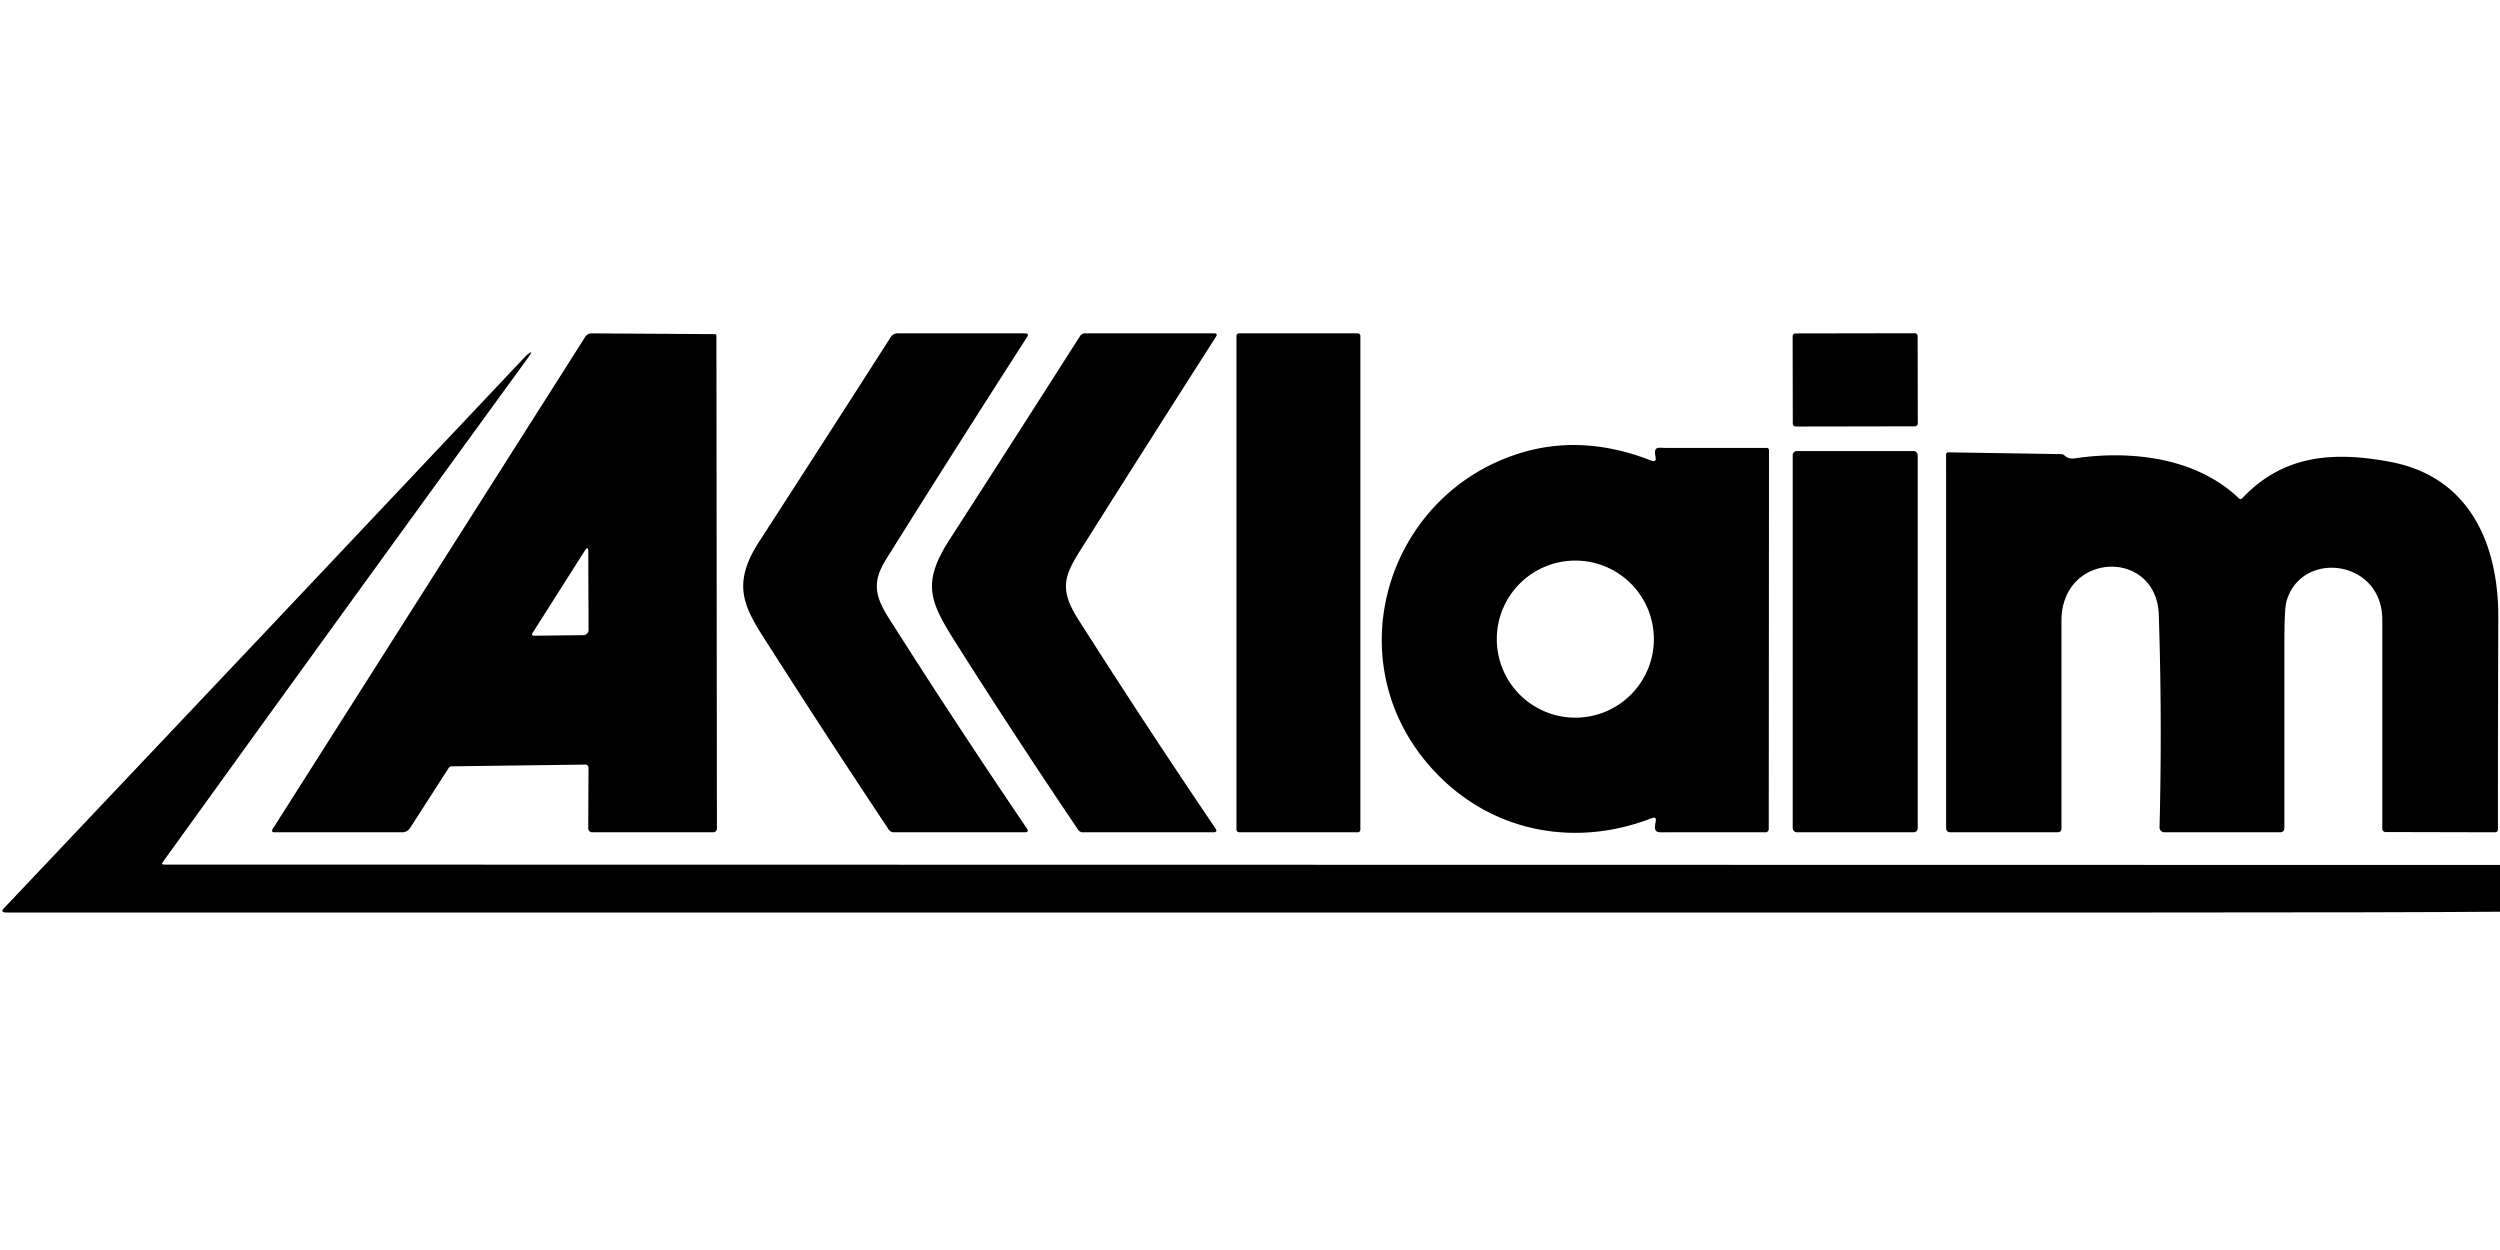 <?xml version="1.0" encoding="UTF-8" standalone="no"?>
<!DOCTYPE svg PUBLIC "-//W3C//DTD SVG 1.1//EN" "http://www.w3.org/Graphics/SVG/1.1/DTD/svg11.dtd">
<svg xmlns="http://www.w3.org/2000/svg" version="1.1" viewBox="0 0 600 300">
<path fill="#000000" d="
  M 171.58 80.19
  A 0.36 0.36 -89.5 0 1 171.94 80.55
  L 172.06 198.83
  A 0.91 0.91 89.7 0 1 171.15 199.75
  L 142.14 199.75
  A 0.97 0.96 90.0 0 1 141.18 198.78
  L 141.24 184.27
  A 0.76 0.76 31.4 0 0 140.47 183.50
  L 108.44 183.92
  A 0.96 0.90 14.4 0 0 107.66 184.35
  L 98.43 198.70
  A 2.28 2.14 -72.7 0 1 96.58 199.75
  L 65.95 199.75
  Q 64.94 199.75 65.48 198.90
  L 140.44 80.87
  A 1.84 1.79 -73.5 0 1 141.97 80.01
  L 171.58 80.19
  Z
  M 140.33 132.20
  L 127.85 151.85
  Q 127.39 152.58 128.24 152.57
  L 140.04 152.44
  A 1.22 1.22 -0.2 0 0 141.25 151.22
  L 141.19 132.43
  Q 141.19 130.85 140.33 132.20
  Z"
/>
<path fill="#000000" d="
  M 213.79 80.89
  A 1.94 1.93 16.3 0 1 215.42 80.00
  L 245.99 80.00
  Q 247.07 80.00 246.49 80.90
  Q 229.21 107.77 212.69 134.19
  C 209.35 139.53 209.87 142.92 213.29 148.31
  Q 229.47 173.82 246.45 198.83
  Q 247.07 199.75 245.96 199.75
  L 214.49 199.75
  A 1.45 1.42 72.8 0 1 213.30 199.11
  Q 198.92 177.51 185.31 156.19
  C 179.09 146.46 174.98 141.16 182.20 129.99
  Q 197.87 105.75 213.79 80.89
  Z"
/>
<path fill="#000000" d="
  M 259.23 80.62
  A 1.36 1.34 -73.4 0 1 260.36 80.00
  L 291.38 80.00
  Q 292.36 80.00 291.83 80.82
  Q 276.26 105.17 261.17 129.08
  C 256.02 137.24 253.47 140.29 258.73 148.57
  Q 274.98 174.13 291.71 198.82
  Q 292.34 199.75 291.22 199.75
  L 259.88 199.75
  A 1.38 1.36 72.6 0 1 258.75 199.15
  Q 243.63 176.75 229.71 154.78
  C 223.19 144.48 221.03 140.14 227.93 129.45
  Q 243.62 105.11 259.23 80.62
  Z"
/>
<rect fill="#000000" x="296.75" y="80.00" width="29.74" height="119.74" rx="0.59"/>
<rect fill="#000000" x="-15.00" y="-11.17" transform="translate(445.25,91.17) rotate(-0.1)" width="30.00" height="22.34" rx="0.65"/>
<path fill="#000000" d="
  M 600.00 207.59
  L 600.00 218.81
  Q 576.14 219.00 516.50 219.00
  Q 259.37 219.00 1.45 219.00
  Q -0.03 219.00 0.99 217.93
  Q 64.06 151.33 126.29 85.34
  Q 126.45 85.18 126.60 85.06
  Q 128.22 83.80 126.90 85.62
  Q 83.27 145.55 39.05 206.92
  Q 38.63 207.50 39.34 207.50
  L 600.00 207.59
  Z"
/>
<path fill="#000000" d="
  M 396.40 196.37
  C 376.25 204.18 354.79 198.81 341.44 181.81
  C 321.66 156.63 333.24 119.81 363.09 109.32
  Q 378.96 103.74 396.28 110.54
  Q 397.61 111.07 397.33 109.66
  C 396.80 106.97 398.00 107.50 399.77 107.50
  Q 411.65 107.50 424.02 107.50
  A 0.54 0.54 0.2 0 1 424.56 108.04
  L 424.50 198.98
  A 0.77 0.77 -89.9 0 1 423.73 199.75
  Q 411.53 199.75 400.01 199.75
  C 397.72 199.75 396.77 200.05 397.37 197.19
  Q 397.64 195.89 396.40 196.37
  Z
  M 396.93 153.39
  A 18.85 18.85 0.0 0 0 378.08 134.54
  A 18.85 18.85 0.0 0 0 359.23 153.39
  A 18.85 18.85 0.0 0 0 378.08 172.24
  A 18.85 18.85 0.0 0 0 396.93 153.39
  Z"
/>
<rect fill="#000000" x="430.25" y="108.25" width="30.00" height="91.50" rx="0.94"/>
<path fill="#000000" d="
  M 573.77 110.87
  C 592.80 114.49 599.66 130.69 599.59 148.25
  Q 599.50 173.62 599.50 199.09
  A 0.66 0.66 -89.5 0 1 598.84 199.75
  L 572.55 199.69
  A 0.81 0.80 90.0 0 1 571.75 198.88
  Q 571.75 173.50 571.75 148.75
  C 571.75 134.09 552.07 131.91 548.72 144.47
  Q 548.25 146.25 548.25 154.56
  Q 548.25 176.86 548.25 198.81
  A 0.94 0.94 0.1 0 1 547.31 199.75
  L 519.47 199.75
  A 1.18 1.17 0.7 0 1 518.29 198.55
  Q 518.94 172.73 518.11 147.57
  C 517.58 131.58 494.75 132.28 494.75 149.00
  Q 494.75 173.63 494.75 198.90
  A 0.85 0.85 -0.0 0 1 493.90 199.75
  L 467.99 199.75
  A 0.93 0.92 -90.0 0 1 467.07 198.82
  L 467.06 109.07
  A 0.51 0.50 -90.0 0 1 467.56 108.56
  L 494.75 108.99
  A 1.32 0.90 60.1 0 1 495.56 109.38
  Q 496.43 110.23 498.00 110.00
  C 511.19 108.04 527.05 109.69 537.39 119.65
  A 0.49 0.49 -46.6 0 0 538.09 119.63
  C 547.96 109.12 560.07 108.27 573.77 110.87
  Z"
/>
</svg>
